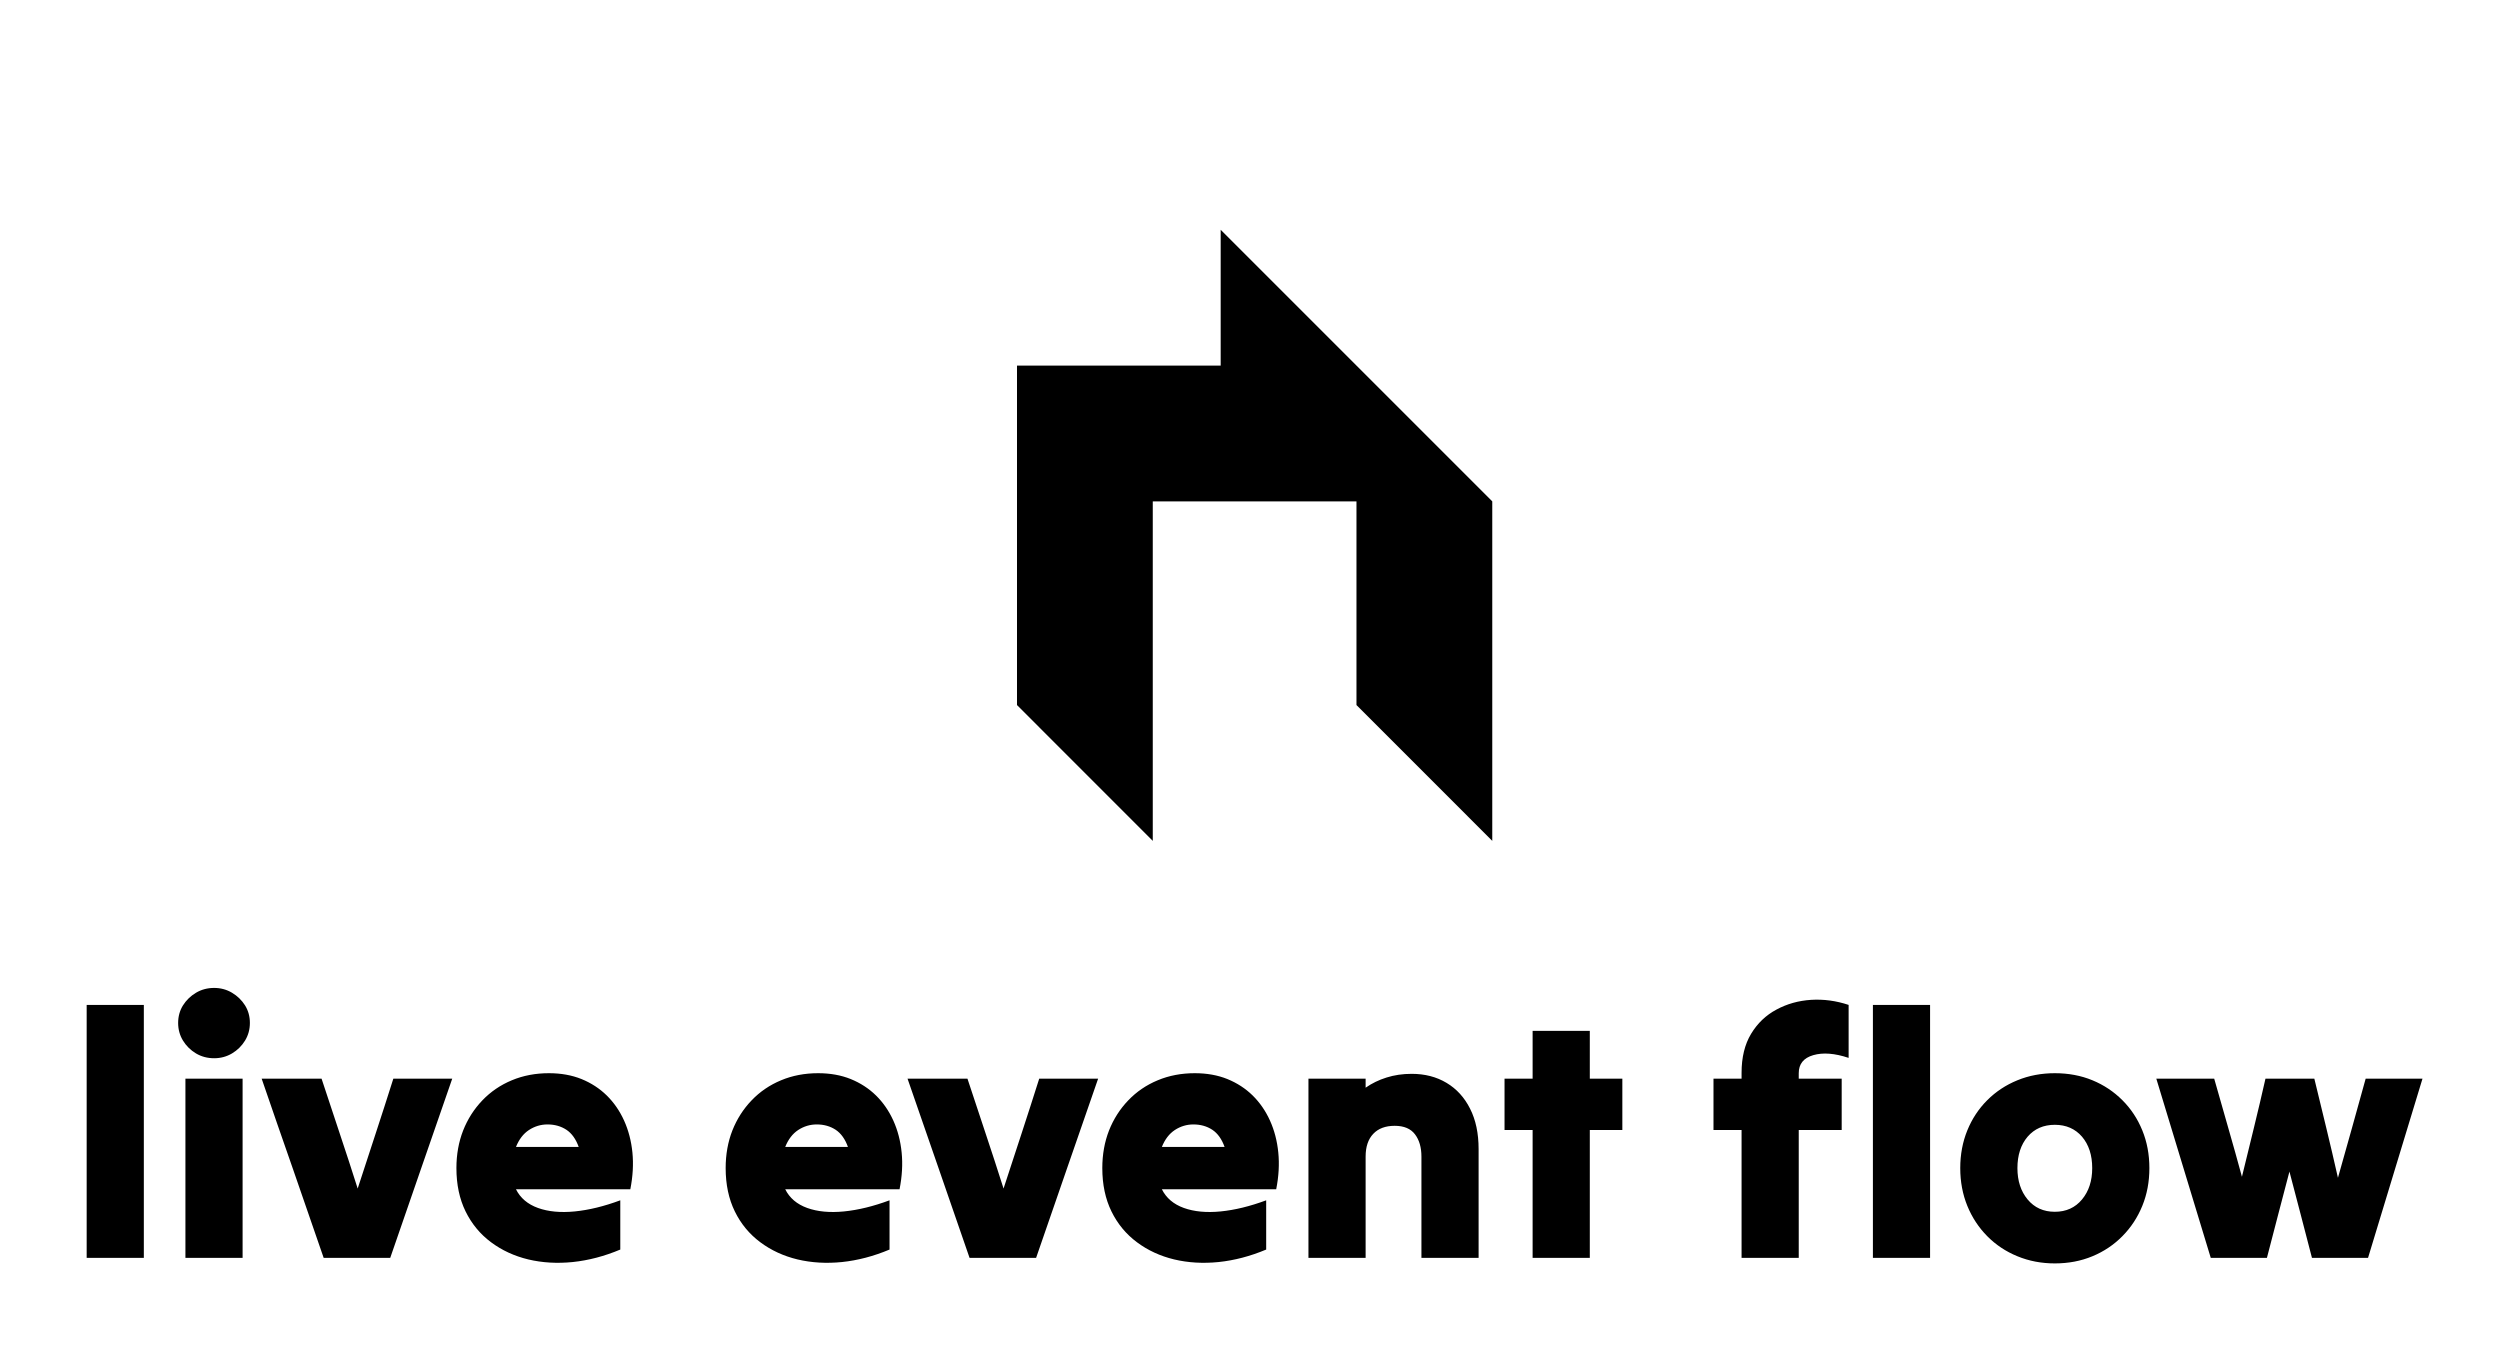 <svg width="129" height="70" viewBox="0 0 129 70" fill="none" xmlns="http://www.w3.org/2000/svg">
<path d="M69.994 18.864L62.987 11.857V18.864H52.477V36.381L59.483 43.389V25.871H69.994V36.381L77.001 43.389V25.871L69.994 18.864Z" fill="black"/>
<path d="M4.472 64.905C4.472 62.747 4.472 60.572 4.472 58.379C4.472 56.186 4.472 54.011 4.472 51.853C4.962 51.853 5.456 51.853 5.955 51.853C6.456 51.853 6.946 51.853 7.422 51.853C7.422 54.011 7.422 56.186 7.422 58.379C7.422 60.572 7.422 62.747 7.422 64.905C6.946 64.905 6.456 64.905 5.955 64.905C5.456 64.905 4.962 64.905 4.472 64.905ZM11.05 54.605C10.705 54.605 10.392 54.522 10.112 54.356C9.834 54.19 9.61 53.968 9.441 53.693C9.275 53.42 9.192 53.117 9.192 52.784C9.192 52.449 9.275 52.147 9.441 51.879C9.61 51.611 9.834 51.393 10.112 51.227C10.392 51.06 10.705 50.977 11.05 50.977C11.386 50.977 11.694 51.06 11.974 51.227C12.252 51.393 12.476 51.611 12.645 51.879C12.811 52.147 12.894 52.449 12.894 52.784C12.894 53.117 12.811 53.42 12.645 53.693C12.476 53.968 12.252 54.19 11.974 54.356C11.694 54.522 11.386 54.605 11.05 54.605ZM9.568 64.905C9.568 63.38 9.568 61.839 9.568 60.282C9.568 58.728 9.568 57.187 9.568 55.66C10.057 55.66 10.551 55.66 11.05 55.66C11.552 55.66 12.041 55.66 12.518 55.66C12.518 57.187 12.518 58.728 12.518 60.282C12.518 61.839 12.518 63.38 12.518 64.905C12.041 64.905 11.552 64.905 11.05 64.905C10.551 64.905 10.057 64.905 9.568 64.905ZM16.701 64.905C16.177 63.38 15.645 61.839 15.103 60.282C14.559 58.728 14.025 57.187 13.502 55.66C14.013 55.66 14.528 55.66 15.047 55.66C15.566 55.66 16.082 55.66 16.593 55.66C16.904 56.603 17.216 57.548 17.532 58.494C17.85 59.443 18.158 60.388 18.456 61.329C18.764 60.388 19.073 59.443 19.383 58.494C19.694 57.548 19.998 56.603 20.296 55.66C20.797 55.66 21.304 55.66 21.816 55.66C22.327 55.66 22.834 55.66 23.335 55.66C22.811 57.187 22.277 58.728 21.734 60.282C21.192 61.839 20.66 63.38 20.136 64.905C19.574 64.905 19.002 64.905 18.418 64.905C17.835 64.905 17.262 64.905 16.701 64.905ZM32.007 64.477C31.185 64.822 30.368 65.036 29.556 65.121C28.746 65.203 27.982 65.158 27.261 64.987C26.539 64.813 25.898 64.517 25.339 64.1C24.778 63.683 24.34 63.153 24.024 62.51C23.709 61.867 23.551 61.121 23.551 60.275C23.551 59.572 23.667 58.925 23.898 58.334C24.131 57.743 24.463 57.224 24.892 56.777C25.32 56.33 25.826 55.985 26.412 55.742C26.996 55.498 27.633 55.377 28.323 55.377C28.944 55.377 29.504 55.477 30.003 55.678C30.505 55.882 30.94 56.165 31.31 56.528C31.68 56.892 31.978 57.325 32.204 57.824C32.43 58.325 32.573 58.874 32.633 59.47C32.692 60.066 32.656 60.698 32.525 61.366C31.549 61.366 30.565 61.366 29.575 61.366C28.586 61.366 27.603 61.366 26.624 61.366C26.85 61.818 27.229 62.14 27.761 62.331C28.292 62.522 28.924 62.582 29.657 62.51C30.389 62.438 31.173 62.246 32.007 61.936C32.007 62.353 32.007 62.777 32.007 63.206C32.007 63.636 32.007 64.059 32.007 64.477ZM28.252 58.021C27.907 58.021 27.588 58.117 27.295 58.308C27.004 58.499 26.781 58.791 26.624 59.183C27.161 59.183 27.701 59.183 28.245 59.183C28.786 59.183 29.325 59.183 29.861 59.183C29.717 58.779 29.506 58.483 29.228 58.297C28.948 58.113 28.622 58.021 28.252 58.021ZM45.9 64.477C45.078 64.822 44.261 65.036 43.449 65.121C42.639 65.203 41.874 65.158 41.154 64.987C40.431 64.813 39.791 64.517 39.232 64.1C38.671 63.683 38.232 63.153 37.917 62.51C37.602 61.867 37.444 61.121 37.444 60.275C37.444 59.572 37.559 58.925 37.79 58.334C38.024 57.743 38.355 57.224 38.785 56.777C39.212 56.33 39.719 55.985 40.305 55.742C40.888 55.498 41.525 55.377 42.215 55.377C42.836 55.377 43.396 55.477 43.895 55.678C44.397 55.882 44.833 56.165 45.203 56.528C45.573 56.892 45.871 57.325 46.097 57.824C46.323 58.325 46.466 58.874 46.525 59.47C46.585 60.066 46.549 60.698 46.417 61.366C45.441 61.366 44.458 61.366 43.467 61.366C42.479 61.366 41.495 61.366 40.517 61.366C40.743 61.818 41.122 62.14 41.653 62.331C42.184 62.522 42.816 62.582 43.549 62.51C44.282 62.438 45.065 62.246 45.9 61.936C45.9 62.353 45.9 62.777 45.9 63.206C45.9 63.636 45.9 64.059 45.9 64.477ZM42.145 58.021C41.8 58.021 41.48 58.117 41.187 58.308C40.897 58.499 40.673 58.791 40.517 59.183C41.053 59.183 41.593 59.183 42.137 59.183C42.679 59.183 43.218 59.183 43.754 59.183C43.61 58.779 43.399 58.483 43.121 58.297C42.84 58.113 42.515 58.021 42.145 58.021ZM50.029 64.905C49.505 63.38 48.972 61.839 48.431 60.282C47.887 58.728 47.353 57.187 46.829 55.66C47.341 55.66 47.856 55.66 48.375 55.66C48.894 55.66 49.409 55.66 49.921 55.66C50.231 56.603 50.544 57.548 50.86 58.494C51.177 59.443 51.485 60.388 51.783 61.329C52.091 60.388 52.4 59.443 52.711 58.494C53.021 57.548 53.325 56.603 53.623 55.66C54.125 55.66 54.632 55.66 55.143 55.66C55.655 55.66 56.161 55.66 56.663 55.66C56.139 57.187 55.605 58.728 55.061 60.282C54.52 61.839 53.987 63.38 53.463 64.905C52.902 64.905 52.33 64.905 51.746 64.905C51.163 64.905 50.59 64.905 50.029 64.905ZM65.335 64.477C64.513 64.822 63.696 65.036 62.884 65.121C62.074 65.203 61.309 65.158 60.589 64.987C59.866 64.813 59.226 64.517 58.667 64.1C58.106 63.683 57.667 63.153 57.352 62.51C57.037 61.867 56.879 61.121 56.879 60.275C56.879 59.572 56.995 58.925 57.225 58.334C57.459 57.743 57.79 57.224 58.22 56.777C58.647 56.33 59.154 55.985 59.74 55.742C60.323 55.498 60.96 55.377 61.651 55.377C62.272 55.377 62.831 55.477 63.331 55.678C63.832 55.882 64.268 56.165 64.638 56.528C65.008 56.892 65.306 57.325 65.532 57.824C65.758 58.325 65.901 58.874 65.96 59.47C66.02 60.066 65.984 60.698 65.852 61.366C64.876 61.366 63.893 61.366 62.902 61.366C61.914 61.366 60.931 61.366 59.952 61.366C60.178 61.818 60.557 62.14 61.088 62.331C61.62 62.522 62.252 62.582 62.984 62.51C63.717 62.438 64.5 62.246 65.335 61.936C65.335 62.353 65.335 62.777 65.335 63.206C65.335 63.636 65.335 64.059 65.335 64.477ZM61.58 58.021C61.235 58.021 60.916 58.117 60.623 58.308C60.332 58.499 60.109 58.791 59.952 59.183C60.489 59.183 61.029 59.183 61.572 59.183C62.114 59.183 62.653 59.183 63.189 59.183C63.045 58.779 62.834 58.483 62.556 58.297C62.275 58.113 61.95 58.021 61.58 58.021ZM67.516 64.905C67.516 63.38 67.516 61.839 67.516 60.282C67.516 58.728 67.516 57.187 67.516 55.66C68.005 55.66 68.499 55.66 68.999 55.66C69.5 55.66 69.989 55.66 70.466 55.66C70.466 55.744 70.466 55.822 70.466 55.894C70.466 55.966 70.466 56.043 70.466 56.125C70.789 55.899 71.149 55.724 71.546 55.6C71.946 55.473 72.378 55.41 72.843 55.41C73.523 55.41 74.123 55.565 74.642 55.876C75.161 56.186 75.566 56.63 75.856 57.209C76.149 57.785 76.296 58.479 76.296 59.291C76.296 60.22 76.296 61.155 76.296 62.096C76.296 63.04 76.296 63.976 76.296 64.905C75.819 64.905 75.33 64.905 74.828 64.905C74.329 64.905 73.835 64.905 73.346 64.905C73.346 64.046 73.346 63.175 73.346 62.294C73.346 61.412 73.346 60.542 73.346 59.682C73.346 59.206 73.235 58.822 73.014 58.532C72.793 58.239 72.444 58.092 71.967 58.092C71.49 58.092 71.122 58.23 70.861 58.505C70.598 58.779 70.466 59.171 70.466 59.682C70.466 60.542 70.466 61.412 70.466 62.294C70.466 63.175 70.466 64.046 70.466 64.905C69.989 64.905 69.5 64.905 68.999 64.905C68.499 64.905 68.005 64.905 67.516 64.905ZM79.083 64.905C79.083 63.807 79.083 62.705 79.083 61.597C79.083 60.49 79.083 59.393 79.083 58.308C78.845 58.308 78.604 58.308 78.361 58.308C78.115 58.308 77.873 58.308 77.634 58.308C77.634 57.866 77.634 57.425 77.634 56.986C77.634 56.544 77.634 56.102 77.634 55.66C77.873 55.66 78.115 55.66 78.361 55.66C78.604 55.66 78.845 55.66 79.083 55.66C79.083 55.242 79.083 54.829 79.083 54.419C79.083 54.007 79.083 53.598 79.083 53.194C79.573 53.194 80.068 53.194 80.57 53.194C81.069 53.194 81.557 53.194 82.034 53.194C82.034 53.598 82.034 54.007 82.034 54.419C82.034 54.829 82.034 55.242 82.034 55.66C82.309 55.66 82.59 55.66 82.875 55.66C83.161 55.66 83.44 55.66 83.713 55.66C83.713 56.102 83.713 56.544 83.713 56.986C83.713 57.425 83.713 57.866 83.713 58.308C83.44 58.308 83.161 58.308 82.875 58.308C82.59 58.308 82.309 58.308 82.034 58.308C82.034 59.393 82.034 60.49 82.034 61.597C82.034 62.705 82.034 63.807 82.034 64.905C81.557 64.905 81.069 64.905 80.57 64.905C80.068 64.905 79.573 64.905 79.083 64.905ZM88.416 58.308C88.416 57.866 88.416 57.425 88.416 56.986C88.416 56.544 88.416 56.102 88.416 55.66C88.654 55.66 88.896 55.66 89.142 55.66C89.385 55.66 89.626 55.66 89.865 55.66C89.865 55.6 89.865 55.547 89.865 55.499C89.865 55.452 89.865 55.405 89.865 55.358C89.865 54.558 90.029 53.888 90.356 53.346C90.684 52.803 91.12 52.385 91.664 52.095C92.205 51.802 92.801 51.634 93.452 51.592C94.1 51.552 94.746 51.639 95.389 51.853C95.389 52.295 95.389 52.748 95.389 53.212C95.389 53.677 95.389 54.135 95.389 54.587C94.674 54.348 94.067 54.301 93.567 54.445C93.066 54.589 92.815 54.9 92.815 55.377C92.815 55.424 92.815 55.471 92.815 55.518C92.815 55.565 92.815 55.612 92.815 55.66C93.185 55.66 93.555 55.66 93.925 55.66C94.295 55.66 94.664 55.66 95.031 55.66C95.031 56.102 95.031 56.544 95.031 56.986C95.031 57.425 95.031 57.866 95.031 58.308C94.664 58.308 94.295 58.308 93.925 58.308C93.555 58.308 93.185 58.308 92.815 58.308C92.815 59.393 92.815 60.49 92.815 61.597C92.815 62.705 92.815 63.807 92.815 64.905C92.338 64.905 91.85 64.905 91.351 64.905C90.849 64.905 90.354 64.905 89.865 64.905C89.865 63.807 89.865 62.705 89.865 61.597C89.865 60.49 89.865 59.393 89.865 58.308C89.626 58.308 89.385 58.308 89.142 58.308C88.896 58.308 88.654 58.308 88.416 58.308ZM96.642 64.905C96.642 62.747 96.642 60.572 96.642 58.379C96.642 56.186 96.642 54.011 96.642 51.853C97.131 51.853 97.625 51.853 98.124 51.853C98.626 51.853 99.115 51.853 99.592 51.853C99.592 54.011 99.592 56.186 99.592 58.379C99.592 60.572 99.592 62.747 99.592 64.905C99.115 64.905 98.626 64.905 98.124 64.905C97.625 64.905 97.131 64.905 96.642 64.905ZM106.029 65.192C105.338 65.192 104.695 65.069 104.099 64.823C103.503 64.579 102.984 64.234 102.542 63.787C102.1 63.34 101.757 62.819 101.514 62.223C101.271 61.627 101.149 60.977 101.149 60.275C101.149 59.572 101.271 58.923 101.514 58.327C101.757 57.731 102.1 57.212 102.542 56.77C102.984 56.328 103.503 55.985 104.099 55.742C104.695 55.498 105.338 55.377 106.029 55.377C106.732 55.377 107.378 55.498 107.969 55.742C108.558 55.985 109.073 56.328 109.515 56.77C109.957 57.212 110.3 57.731 110.543 58.327C110.787 58.923 110.908 59.572 110.908 60.275C110.908 60.977 110.787 61.627 110.543 62.223C110.3 62.819 109.957 63.34 109.515 63.787C109.073 64.234 108.558 64.579 107.969 64.823C107.378 65.069 106.732 65.192 106.029 65.192ZM106.029 62.528C106.612 62.528 107.08 62.316 107.433 61.891C107.783 61.469 107.958 60.93 107.958 60.275C107.958 59.607 107.783 59.067 107.433 58.654C107.08 58.245 106.612 58.04 106.029 58.04C105.445 58.04 104.977 58.245 104.624 58.654C104.274 59.067 104.099 59.607 104.099 60.275C104.099 60.93 104.274 61.469 104.624 61.891C104.977 62.316 105.445 62.528 106.029 62.528ZM114.075 64.905C113.61 63.38 113.142 61.839 112.67 60.282C112.201 58.728 111.733 57.187 111.266 55.66C111.755 55.66 112.253 55.66 112.76 55.66C113.266 55.66 113.764 55.66 114.253 55.66C114.492 56.494 114.733 57.338 114.976 58.193C115.222 59.044 115.458 59.887 115.684 60.722C115.887 59.887 116.093 59.044 116.302 58.193C116.511 57.338 116.709 56.494 116.898 55.66C117.315 55.66 117.736 55.66 118.161 55.66C118.583 55.66 119.003 55.66 119.42 55.66C119.623 56.494 119.83 57.343 120.038 58.207C120.247 59.072 120.447 59.927 120.638 60.774C120.876 59.927 121.117 59.072 121.361 58.207C121.604 57.343 121.84 56.494 122.068 55.66C122.555 55.66 123.047 55.66 123.543 55.66C124.038 55.66 124.523 55.66 125 55.66C124.535 57.187 124.067 58.728 123.595 60.282C123.124 61.839 122.656 63.38 122.191 64.905C121.714 64.905 121.231 64.905 120.742 64.905C120.255 64.905 119.774 64.905 119.297 64.905C119.106 64.165 118.912 63.42 118.716 62.67C118.517 61.92 118.323 61.181 118.135 60.453C117.944 61.181 117.75 61.92 117.554 62.67C117.355 63.42 117.161 64.165 116.973 64.905C116.496 64.905 116.013 64.905 115.524 64.905C115.034 64.905 114.551 64.905 114.075 64.905Z" fill="black"/>
</svg>

